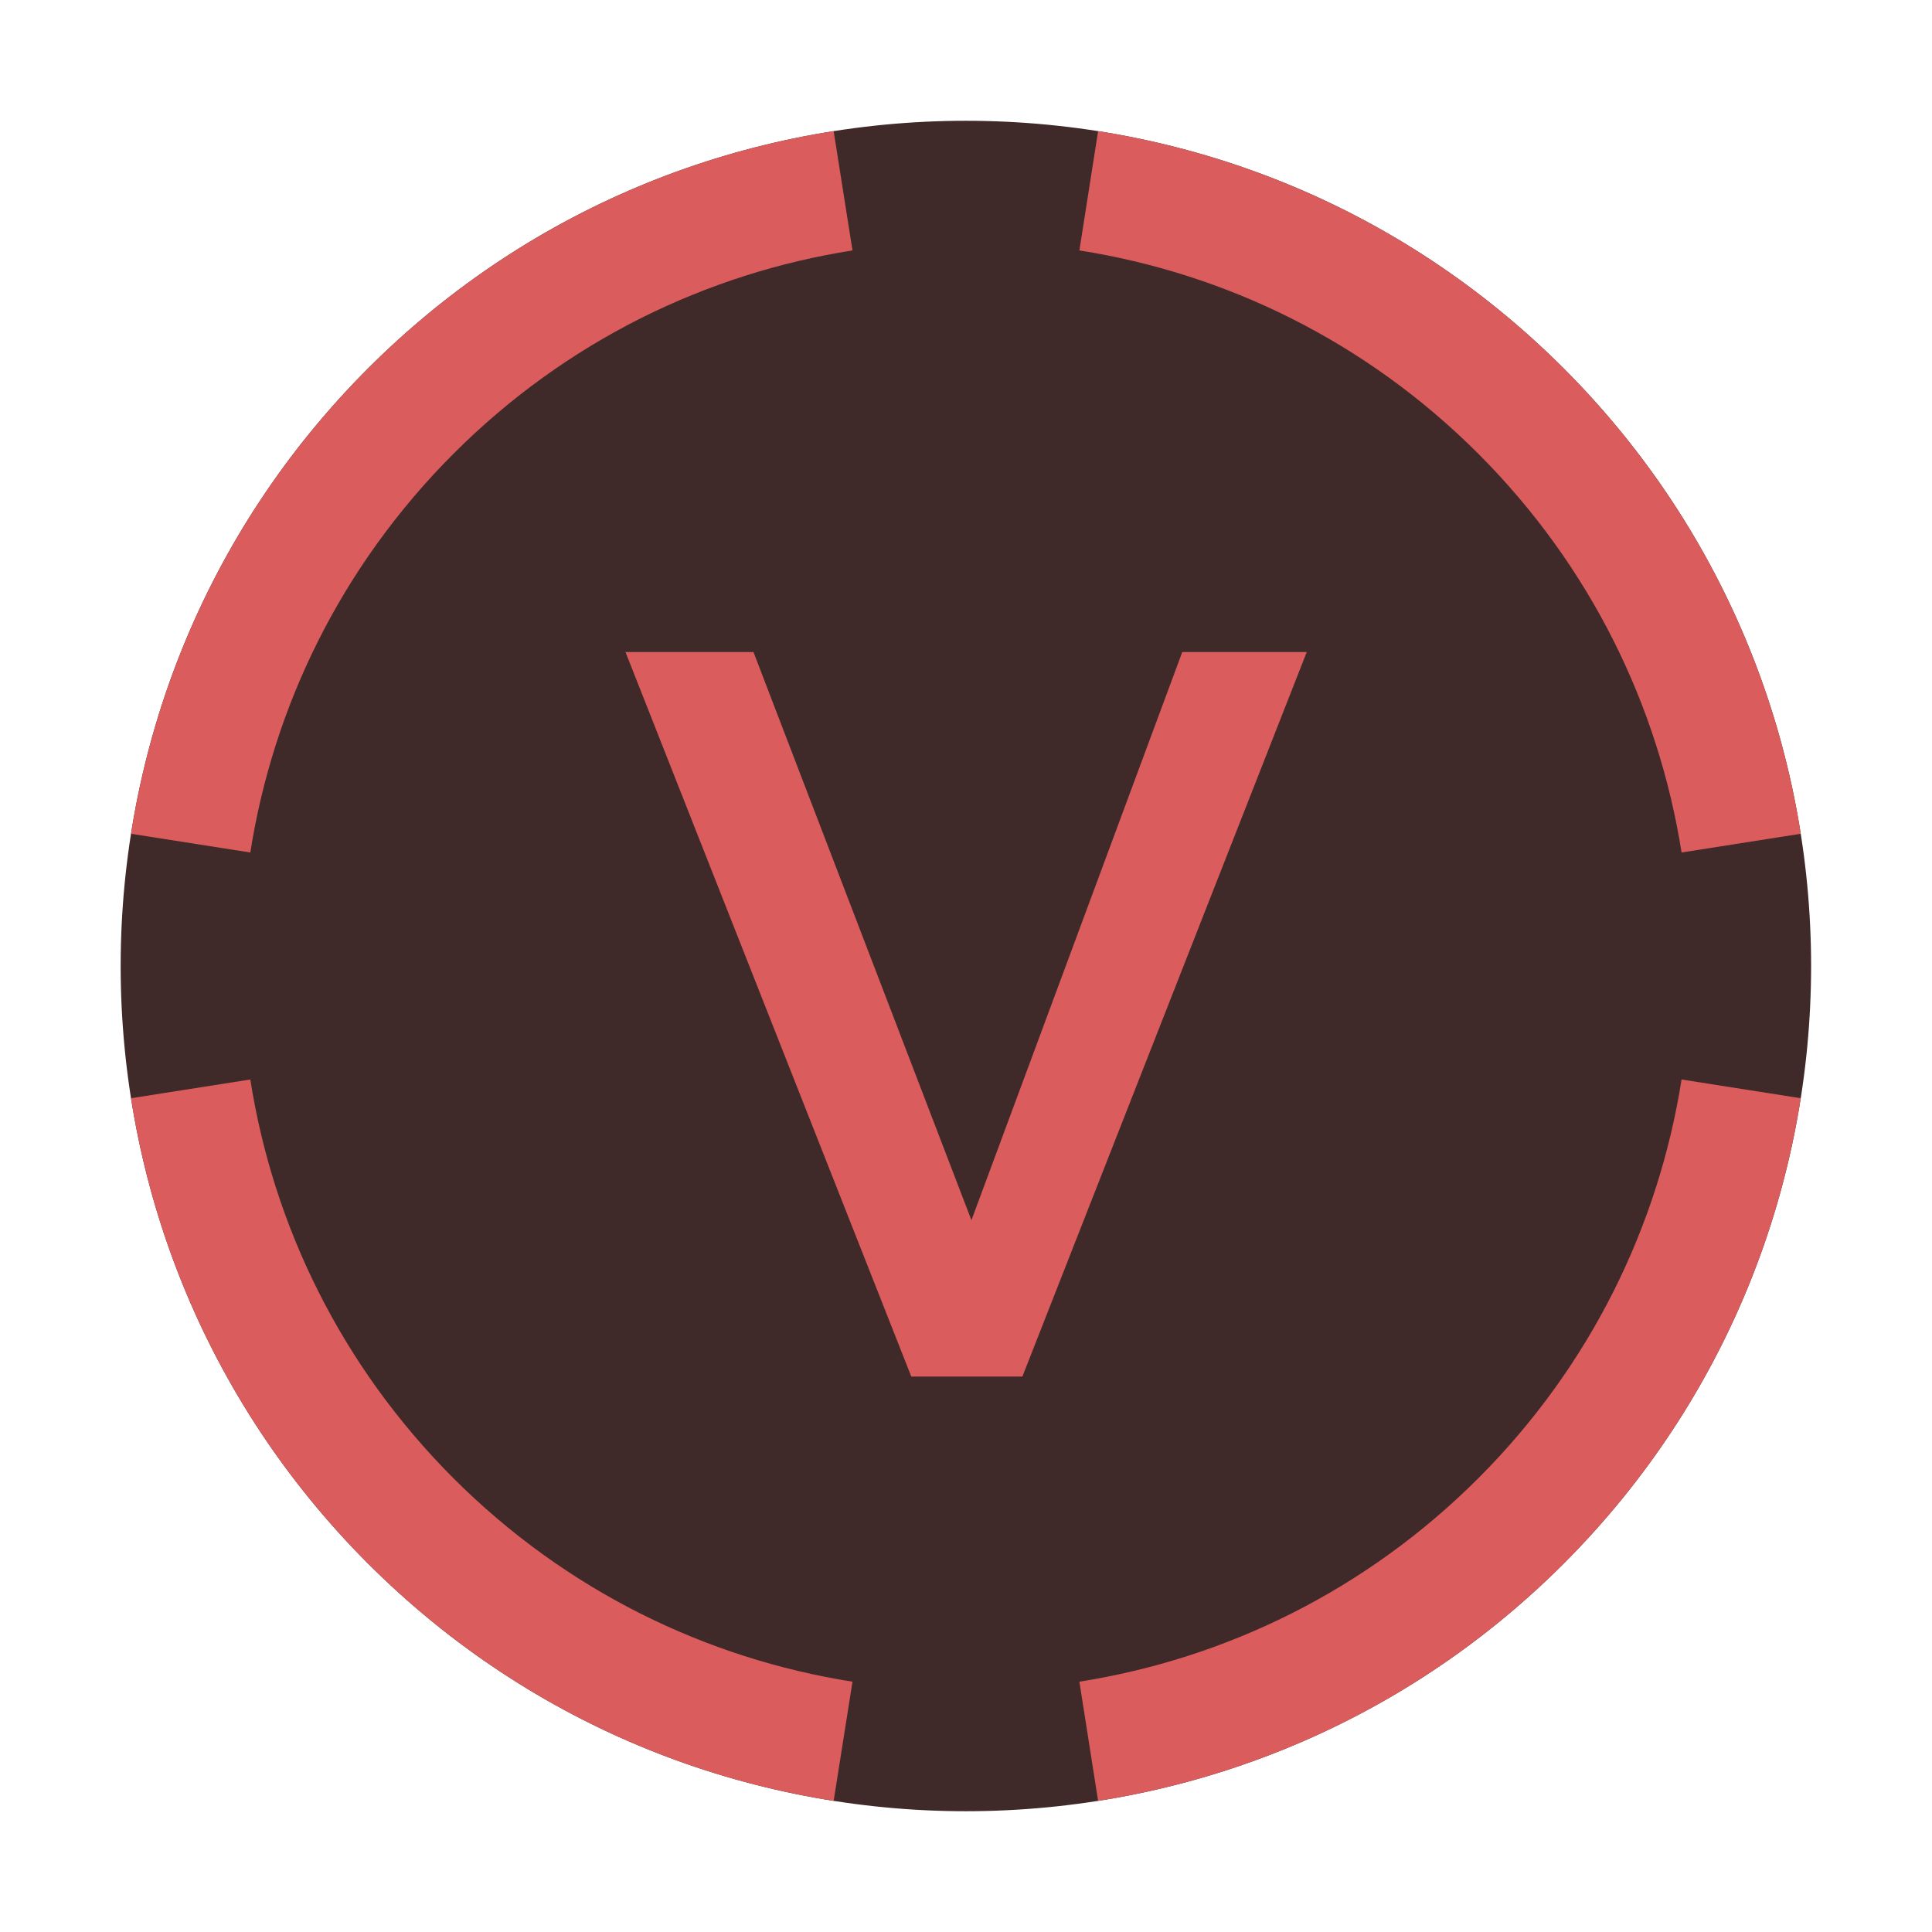 <svg width="16" height="16" viewBox="0 0 16 16" fill="none" xmlns="http://www.w3.org/2000/svg">
<path d="M12.949 3.05C15.682 5.784 15.682 10.216 12.949 12.95C10.215 15.683 5.783 15.683 3.049 12.95C0.316 10.216 0.316 5.784 3.049 3.05C5.783 0.317 10.215 0.317 12.949 3.05Z" fill="#402929"/>
<path fill-rule="evenodd" clip-rule="evenodd" d="M14.913 6.905L13.926 7.06C13.735 5.851 13.175 4.69 12.242 3.757C11.309 2.824 10.148 2.264 8.939 2.074L9.094 1.086C10.505 1.308 11.861 1.963 12.949 3.05C14.036 4.138 14.691 5.494 14.913 6.905ZM6.904 1.086L7.06 2.074C5.85 2.264 4.689 2.824 3.756 3.757C2.824 4.69 2.263 5.851 2.073 7.06L1.085 6.905C1.307 5.494 1.962 4.138 3.049 3.05C4.137 1.963 5.493 1.308 6.904 1.086ZM1.085 9.095C1.307 10.506 1.962 11.862 3.049 12.95C4.137 14.037 5.493 14.692 6.904 14.914L7.06 13.927C5.85 13.736 4.689 13.175 3.756 12.243C2.824 11.31 2.263 10.149 2.073 8.94L1.085 9.095ZM9.094 14.914L8.939 13.927C10.148 13.736 11.309 13.175 12.242 12.243C13.175 11.31 13.735 10.149 13.926 8.94L14.913 9.095C14.691 10.506 14.036 11.862 12.949 12.95C11.861 14.037 10.505 14.692 9.094 14.914Z" fill="#DB5C5C"/>
<path d="M7.547 11.4H8.467L10.822 5.4H9.791L8.045 10.105L6.24 5.4H5.18L7.547 11.4Z" fill="#DB5C5C"/>
</svg>
